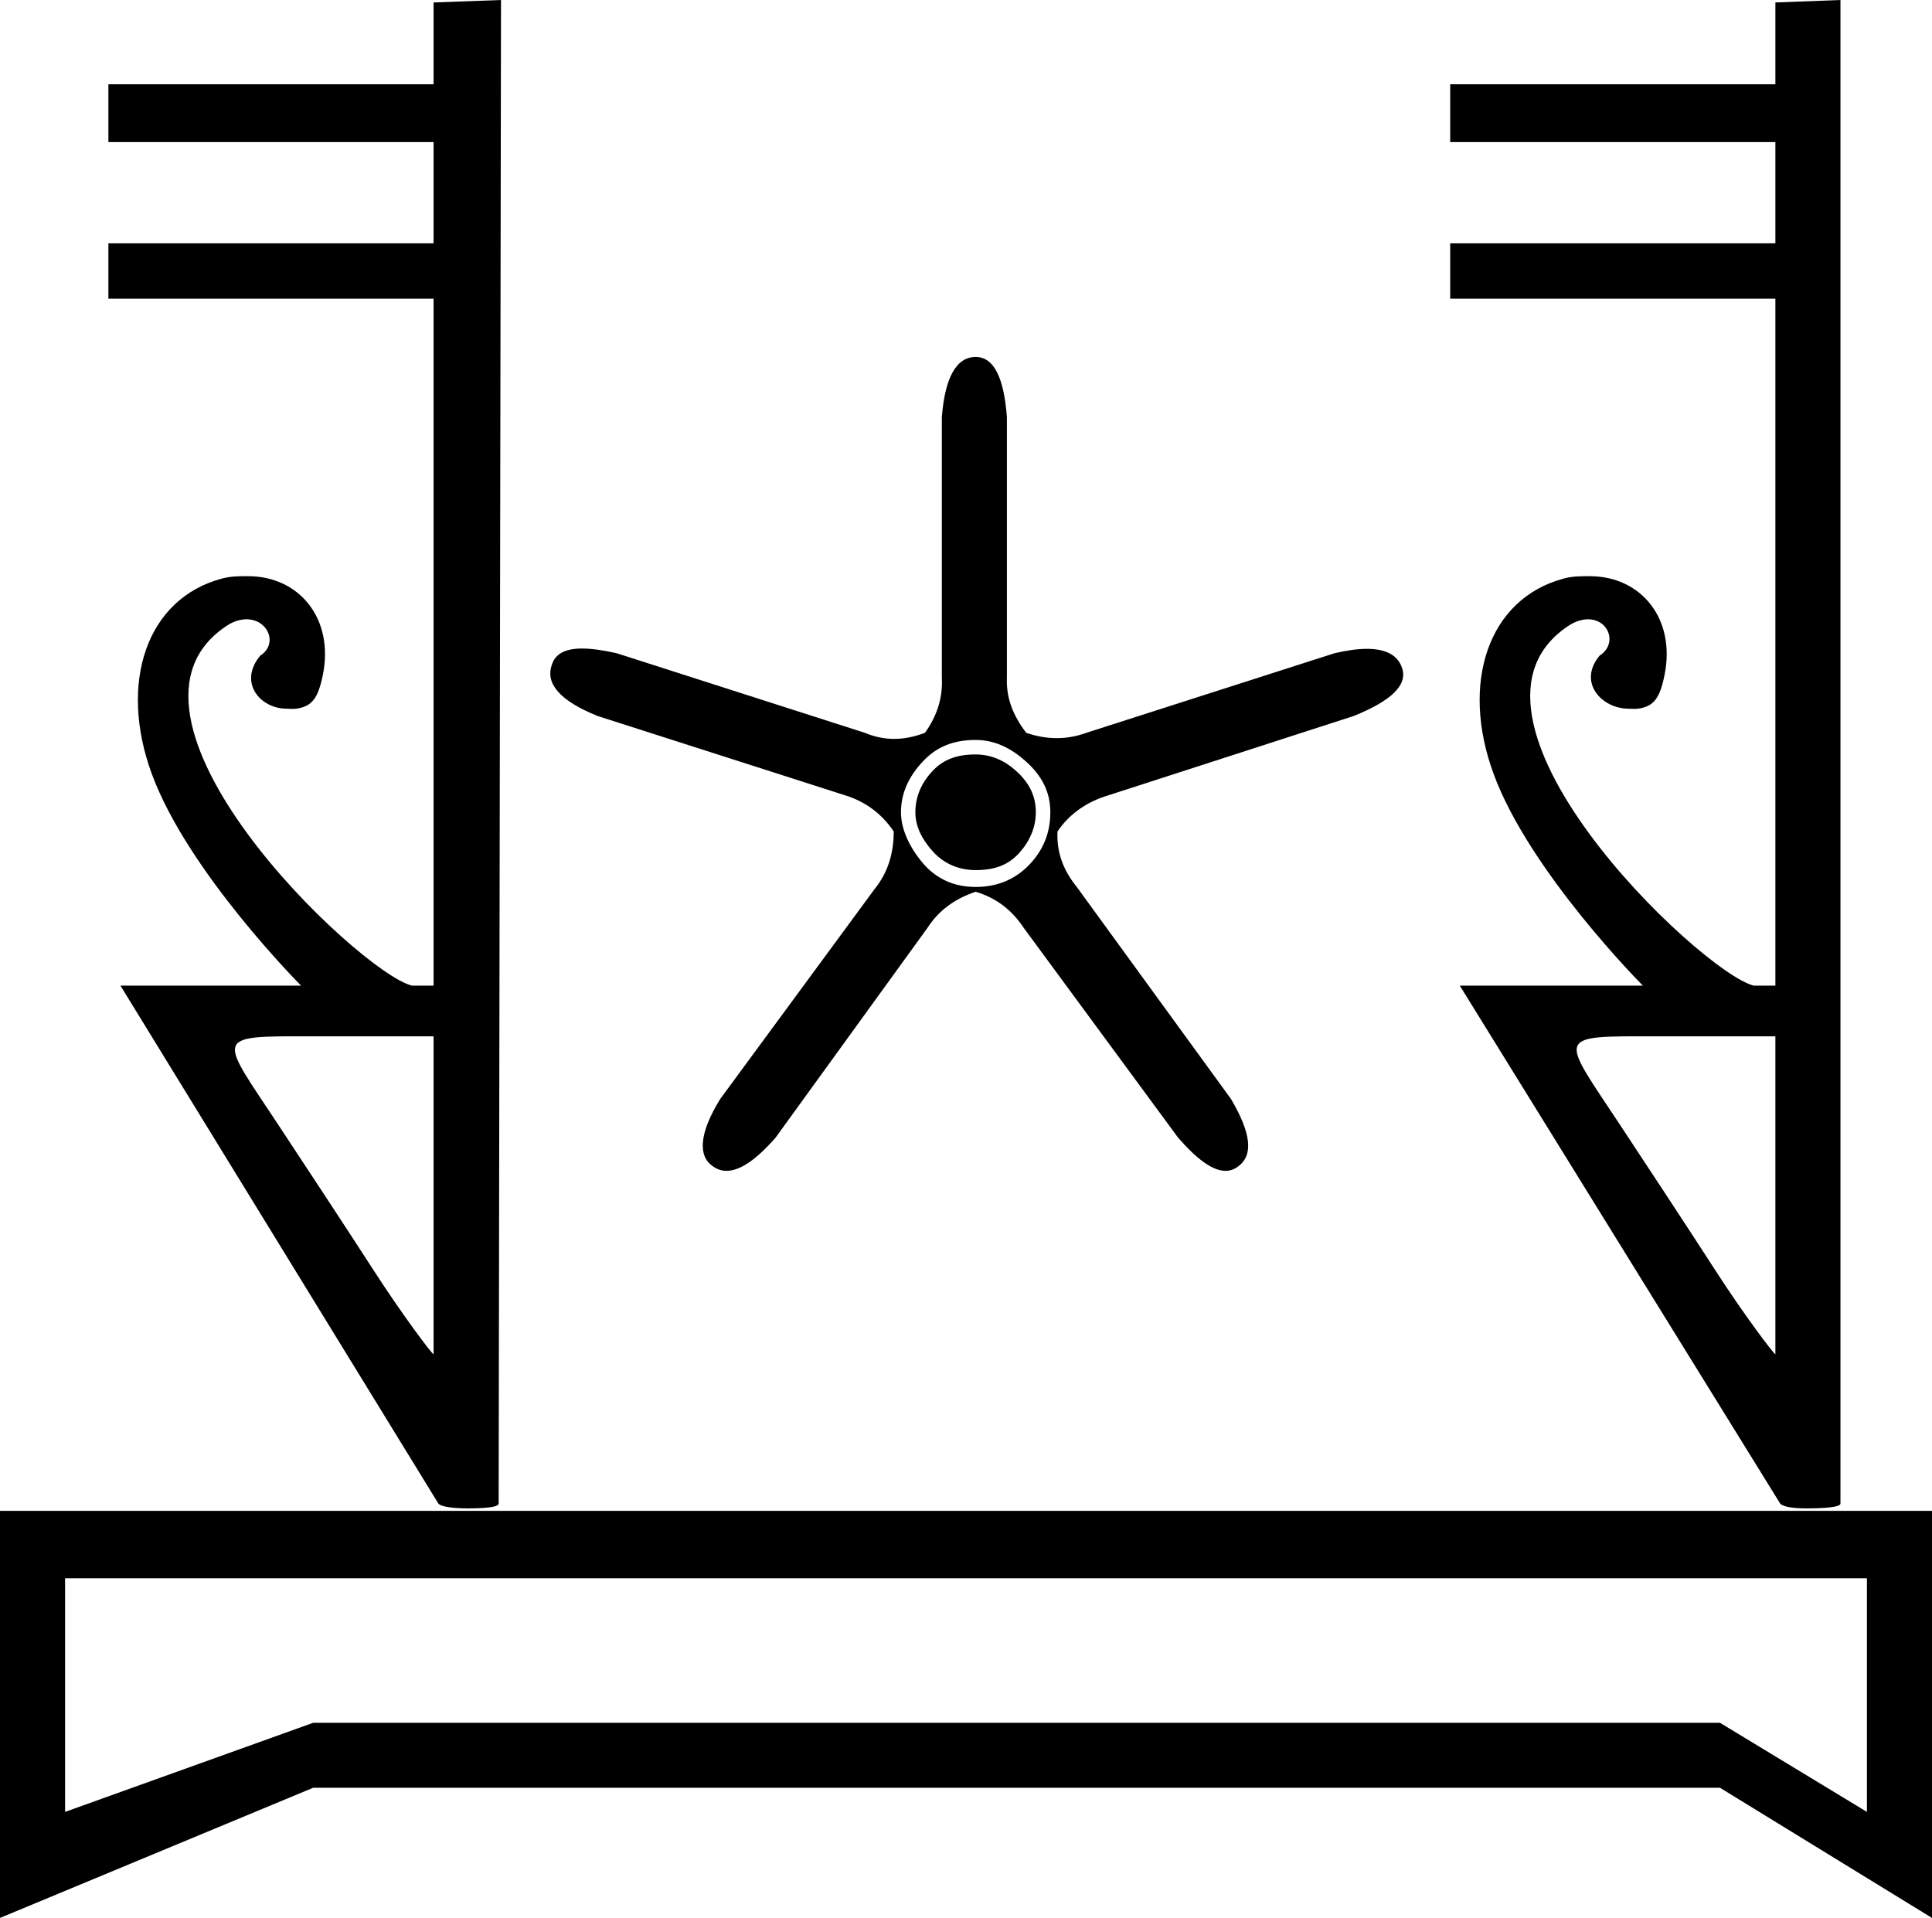 <?xml version='1.0' encoding ='UTF-8' standalone='yes'?>
<svg width='18.109' height='17.978' xmlns='http://www.w3.org/2000/svg' xmlns:xlink='http://www.w3.org/1999/xlink' xmlns:inkscape='http://www.inkscape.org/namespaces/inkscape'>
<path style='fill:#000000; stroke:none' d=' M 9.145 7.072  C 8.973 7.072 8.843 7.116 8.738 7.23  C 8.633 7.344 8.58 7.471 8.58 7.614  C 8.58 7.738 8.633 7.856 8.738 7.975  C 8.843 8.094 8.983 8.156 9.145 8.156  C 9.326 8.156 9.451 8.107 9.551 7.998  C 9.651 7.888 9.709 7.757 9.709 7.614  C 9.709 7.461 9.648 7.339 9.528 7.23  C 9.409 7.12 9.278 7.072 9.145 7.072  C 9.145 7.072 9.145 7.072 9.145 7.072  Z  M 9.145 6.936  C 9.145 6.936 9.145 6.936 9.145 6.936  C 9.316 6.936 9.471 7.006 9.619 7.14  C 9.766 7.273 9.845 7.423 9.845 7.614  C 9.845 7.785 9.793 7.945 9.664 8.088  C 9.535 8.231 9.364 8.314 9.145 8.314  C 8.945 8.314 8.776 8.24 8.648 8.088  C 8.519 7.935 8.445 7.766 8.445 7.614  C 8.445 7.433 8.519 7.278 8.648 7.14  C 8.776 7.001 8.935 6.936 9.145 6.936  Z  M 9.145 3.346  C 8.964 3.346 8.857 3.539 8.828 3.911  L 8.828 6.349  C 8.838 6.54 8.785 6.707 8.67 6.869  C 8.57 6.907 8.475 6.926 8.381 6.926  C 8.288 6.926 8.196 6.907 8.106 6.869  L 5.78 6.123  C 5.651 6.094 5.543 6.079 5.456 6.079  C 5.293 6.079 5.202 6.131 5.171 6.236  C 5.113 6.408 5.247 6.568 5.6 6.711  L 7.925 7.456  C 8.106 7.513 8.263 7.623 8.377 7.794  C 8.377 8.004 8.32 8.184 8.196 8.336  L 6.751 10.301  C 6.551 10.625 6.541 10.838 6.683 10.933  C 6.722 10.961 6.764 10.975 6.81 10.975  C 6.936 10.975 7.089 10.871 7.271 10.662  L 8.693 8.698  C 8.798 8.536 8.945 8.426 9.145 8.359  C 9.335 8.416 9.482 8.526 9.596 8.698  L 11.041 10.662  C 11.222 10.871 11.369 10.975 11.487 10.975  C 11.53 10.975 11.57 10.961 11.606 10.933  C 11.749 10.828 11.729 10.625 11.538 10.301  L 10.093 8.314  C 9.969 8.161 9.903 7.994 9.912 7.794  C 10.027 7.623 10.196 7.513 10.386 7.456  L 12.69 6.711  C 13.042 6.568 13.198 6.421 13.141 6.259  C 13.102 6.143 12.992 6.082 12.812 6.082  C 12.726 6.082 12.625 6.096 12.509 6.123  L 10.183 6.869  C 10.093 6.902 9.999 6.919 9.905 6.919  C 9.81 6.919 9.714 6.902 9.619 6.869  C 9.495 6.707 9.429 6.54 9.438 6.349  L 9.438 3.911  C 9.41 3.539 9.316 3.346 9.145 3.346  Z  M 4.064 9.714  L 4.064 12.694  C 4.05 12.694 3.774 12.329 3.5 11.904  C 3.219 11.468 2.805 10.842 2.597 10.526  C 2.089 9.757 2 9.714 2.755 9.714  Z  M 16.641 9.714  L 16.641 12.694  C 16.627 12.694 16.35 12.329 16.076 11.904  C 15.795 11.468 15.381 10.842 15.173 10.526  C 14.665 9.757 14.577 9.714 15.331 9.714  Z  M 4.696 0  L 4.064 0.023  L 4.064 0.79  L 1.016 0.79  L 1.016 1.332  L 4.064 1.332  L 4.064 2.281  L 1.016 2.281  L 1.016 2.8  L 4.064 2.8  L 4.064 9.239  L 3.861 9.239  C 3.36 9.114 0.818 6.687 2.145 5.853  C 2.205 5.819 2.261 5.805 2.311 5.805  C 2.513 5.805 2.61 6.037 2.439 6.146  C 2.231 6.397 2.438 6.643 2.687 6.643  C 2.705 6.643 2.726 6.645 2.747 6.645  C 2.757 6.645 2.768 6.644 2.777 6.643  C 2.924 6.622 2.981 6.547 3.026 6.327  C 3.133 5.8 2.806 5.401 2.326 5.401  C 2.318 5.401 2.31 5.401 2.302 5.401  C 2.229 5.401 2.157 5.402 2.077 5.424  C 1.374 5.613 1.11 6.399 1.422 7.252  C 1.76 8.174 2.822 9.239 2.822 9.239  L 1.129 9.239  L 4.109 14.094  C 4.136 14.126 4.26 14.139 4.38 14.139  C 4.528 14.139 4.674 14.13 4.674 14.094  L 4.696 0  Z  M 17.251 0  L 16.641 0.023  L 16.641 0.79  L 13.593 0.79  L 13.593 1.332  L 16.641 1.332  L 16.641 2.281  L 13.593 2.281  L 13.593 2.8  L 16.641 2.8  L 16.641 9.239  L 16.438 9.239  C 15.937 9.114 13.395 6.687 14.722 5.853  C 14.782 5.819 14.837 5.805 14.885 5.805  C 15.082 5.805 15.164 6.037 14.993 6.146  C 14.785 6.397 15.014 6.643 15.264 6.643  C 15.281 6.643 15.303 6.645 15.323 6.645  C 15.334 6.645 15.344 6.644 15.354 6.643  C 15.5 6.622 15.558 6.547 15.602 6.327  C 15.709 5.8 15.382 5.401 14.902 5.401  C 14.895 5.401 14.887 5.401 14.879 5.401  C 14.806 5.401 14.734 5.402 14.654 5.424  C 13.951 5.613 13.686 6.399 13.999 7.252  C 14.337 8.174 15.399 9.239 15.399 9.239  L 13.683 9.239  L 16.686 14.094  C 16.713 14.126 16.814 14.139 16.934 14.139  C 17.082 14.139 17.25 14.13 17.251 14.094  L 17.251 0  Z  M 17.499 14.794  L 17.499 16.984  L 16.122 16.149  L 2.935 16.149  L 0.61 16.984  L 0.61 14.794  Z  M 0 14.162  L 0 17.978  L 2.935 16.758  L 16.122 16.758  L 18.109 17.978  L 18.109 14.162  Z '/></svg>
